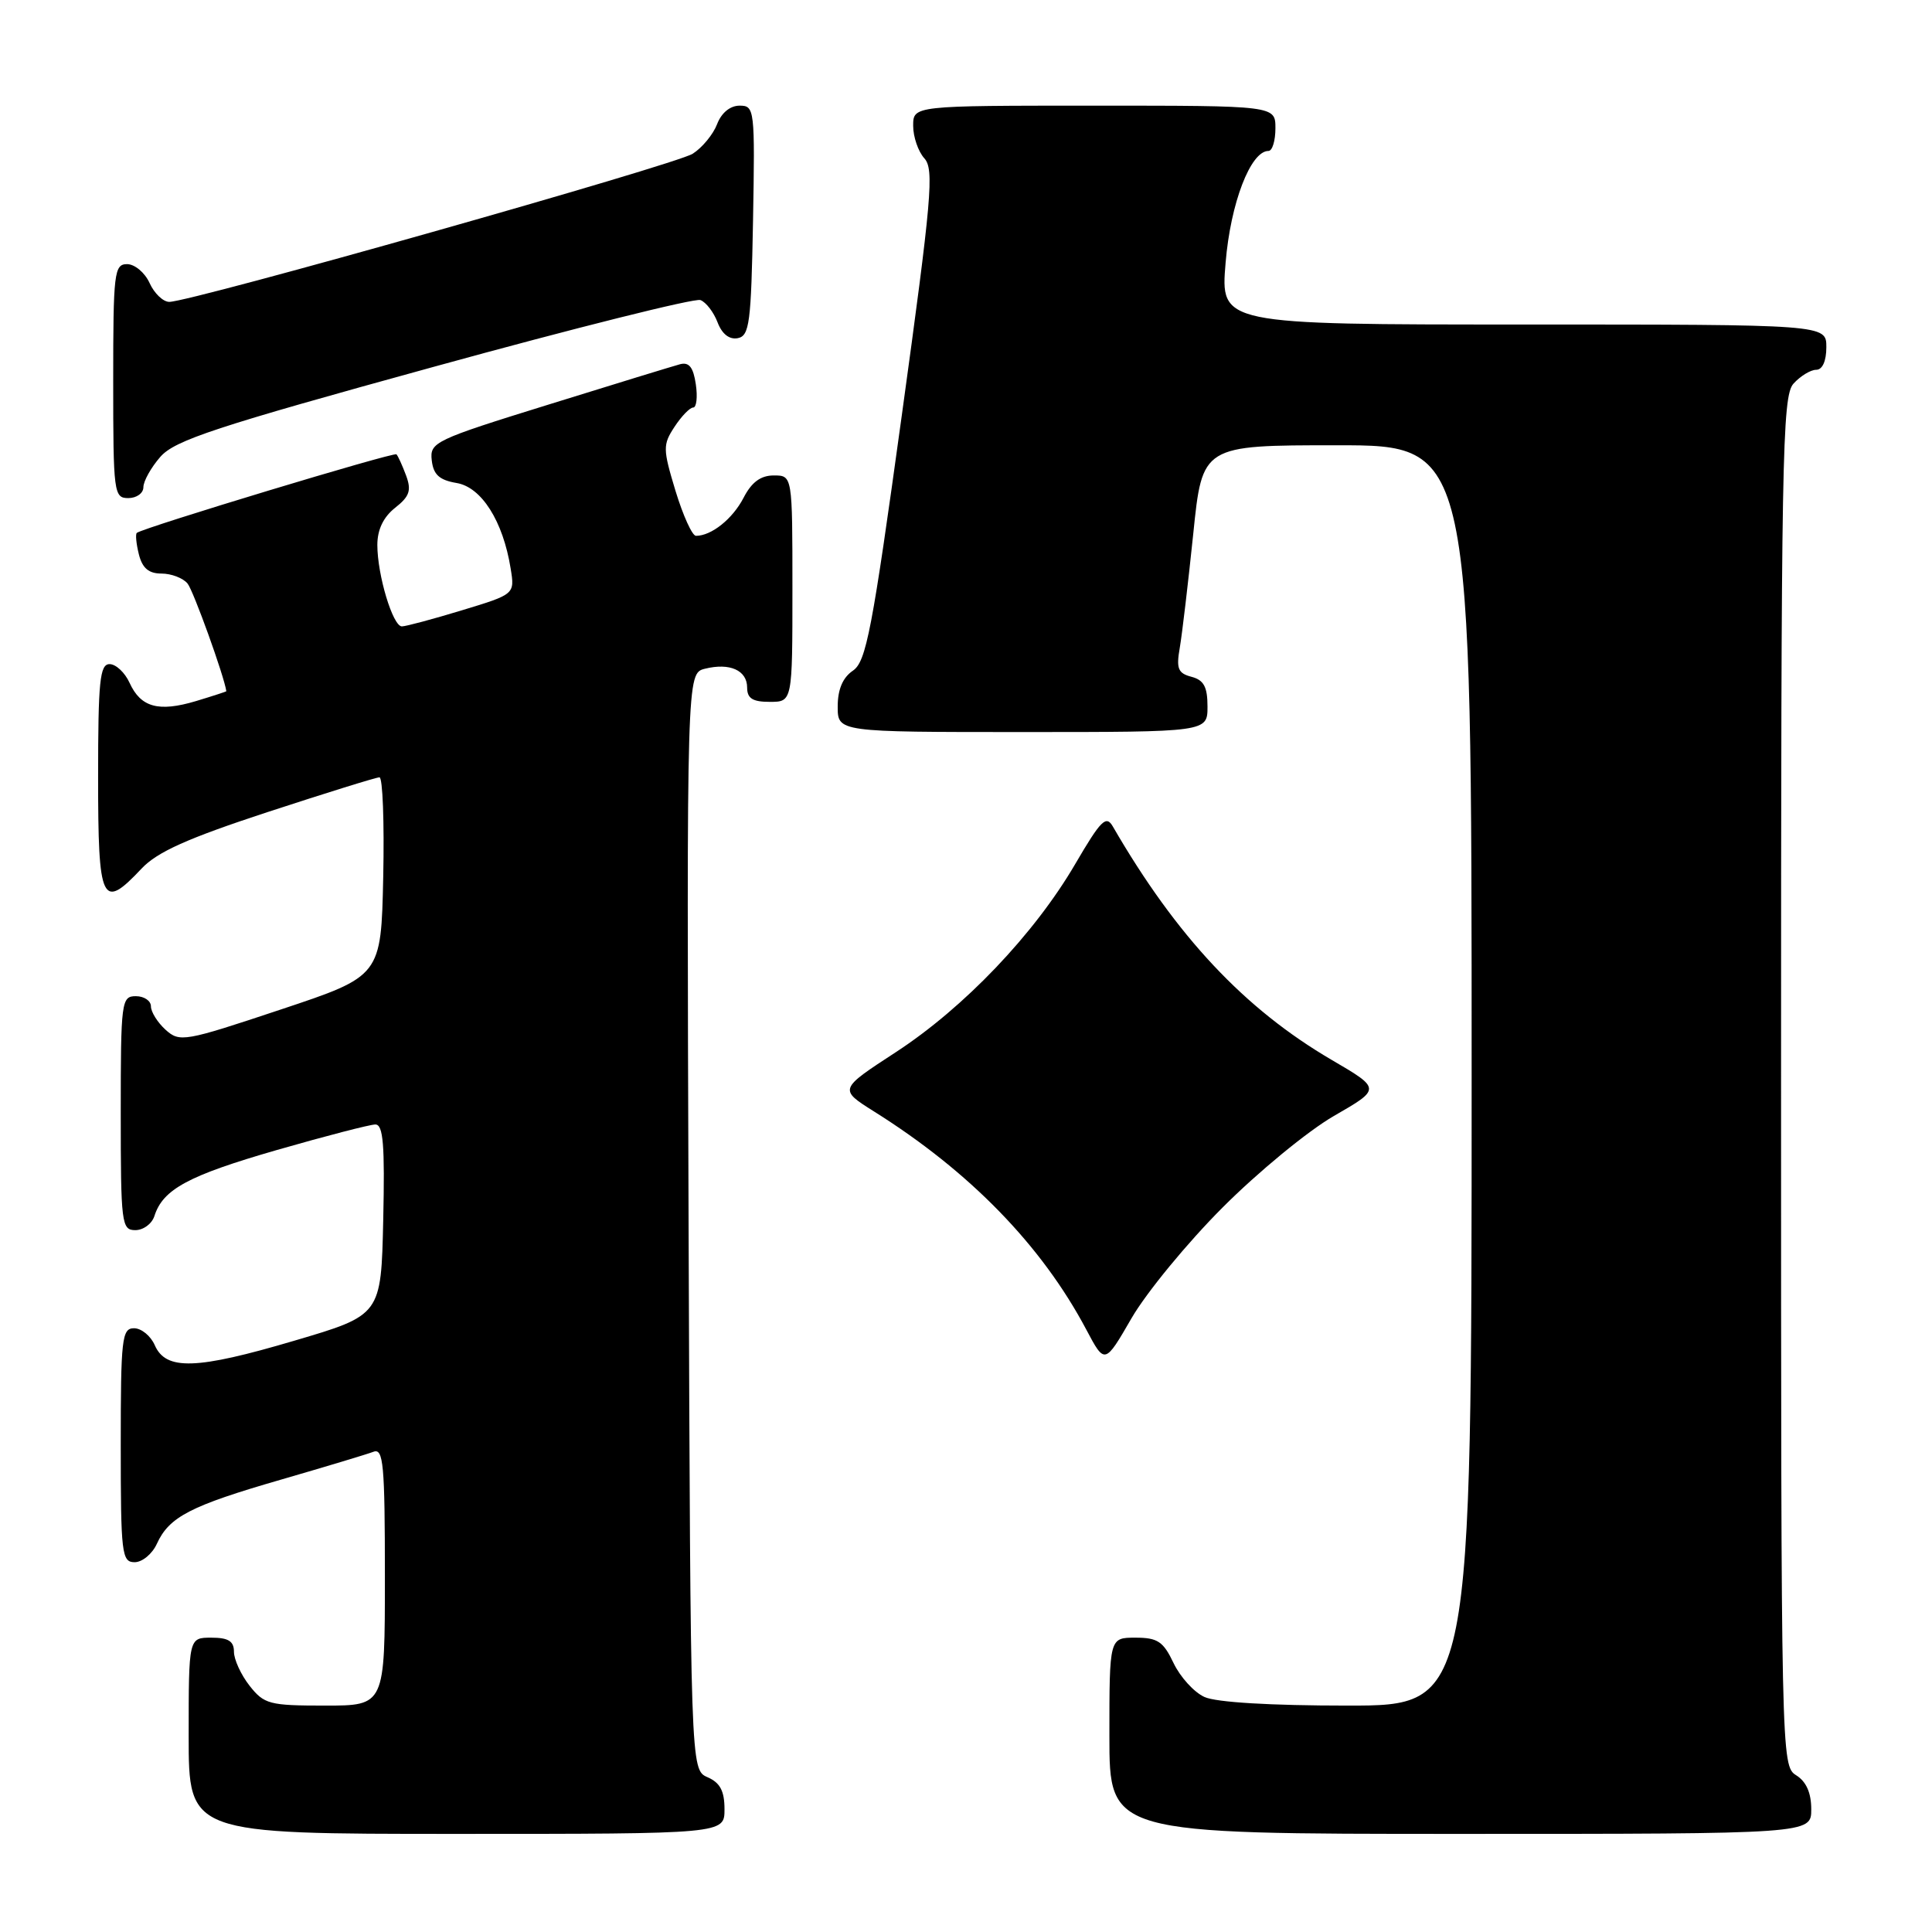 <?xml version="1.0" encoding="UTF-8" standalone="no"?>
<!DOCTYPE svg PUBLIC "-//W3C//DTD SVG 1.1//EN" "http://www.w3.org/Graphics/SVG/1.1/DTD/svg11.dtd" >
<svg xmlns="http://www.w3.org/2000/svg" xmlns:xlink="http://www.w3.org/1999/xlink" version="1.1" viewBox="0 0 256 256">
 <g >
 <path fill="currentColor"
d=" M 96.00 239.74 C 96.00 237.31 95.42 236.22 93.75 235.49 C 91.50 234.50 91.50 234.50 91.24 161.86 C 90.99 89.22 90.99 89.22 93.41 88.61 C 96.70 87.79 99.00 88.82 99.00 91.11 C 99.00 92.54 99.72 93.00 102.00 93.00 C 105.00 93.00 105.00 93.00 105.00 78.00 C 105.00 63.00 105.00 63.00 102.53 63.00 C 100.79 63.00 99.59 63.89 98.52 65.97 C 97.07 68.76 94.27 71.00 92.22 71.00 C 91.72 71.00 90.51 68.32 89.51 65.05 C 87.82 59.47 87.82 58.93 89.38 56.55 C 90.30 55.15 91.41 54.00 91.85 54.00 C 92.29 54.00 92.45 52.61 92.20 50.92 C 91.87 48.67 91.31 47.95 90.12 48.26 C 89.23 48.50 81.39 50.90 72.71 53.60 C 57.56 58.30 56.93 58.60 57.21 61.00 C 57.43 62.90 58.21 63.61 60.50 64.00 C 63.80 64.55 66.65 69.04 67.66 75.31 C 68.22 78.74 68.22 78.74 61.20 80.87 C 57.35 82.04 53.77 83.00 53.25 83.00 C 52.05 83.00 50.00 76.19 50.00 72.21 C 50.00 70.18 50.80 68.52 52.35 67.29 C 54.27 65.78 54.54 64.99 53.81 63.01 C 53.31 61.67 52.74 60.41 52.53 60.20 C 52.20 59.87 19.01 69.91 18.13 70.61 C 17.93 70.77 18.05 72.05 18.40 73.45 C 18.86 75.28 19.70 76.00 21.40 76.00 C 22.69 76.00 24.25 76.59 24.85 77.32 C 25.62 78.25 29.71 89.60 29.99 91.59 C 29.99 91.64 28.18 92.23 25.96 92.90 C 21.01 94.38 18.65 93.73 17.17 90.48 C 16.55 89.12 15.36 88.00 14.52 88.00 C 13.23 88.00 13.00 90.24 13.00 103.00 C 13.00 119.66 13.49 120.69 18.76 115.09 C 20.84 112.88 24.86 111.08 35.50 107.59 C 43.20 105.07 49.85 103.00 50.28 103.00 C 50.71 103.00 50.93 108.93 50.78 116.17 C 50.50 129.34 50.50 129.34 37.19 133.77 C 24.42 138.03 23.81 138.13 21.94 136.45 C 20.87 135.48 20.00 134.08 20.00 133.35 C 20.00 132.61 19.10 132.00 18.00 132.00 C 16.09 132.00 16.00 132.67 16.00 147.50 C 16.00 162.15 16.11 163.00 17.93 163.00 C 19.00 163.00 20.13 162.16 20.46 161.13 C 21.59 157.58 24.95 155.77 36.66 152.39 C 43.13 150.53 49.02 149.00 49.74 149.00 C 50.78 149.00 51.00 151.71 50.78 161.63 C 50.50 174.26 50.50 174.26 39.00 177.65 C 26.01 181.49 21.99 181.62 20.51 178.25 C 19.97 177.01 18.73 176.00 17.76 176.00 C 16.15 176.00 16.00 177.36 16.00 191.50 C 16.00 205.88 16.13 207.00 17.84 207.00 C 18.85 207.00 20.18 205.90 20.79 204.55 C 22.42 200.98 25.26 199.52 37.23 196.06 C 43.13 194.35 48.64 192.69 49.48 192.37 C 50.80 191.86 51.00 193.99 51.00 208.89 C 51.00 226.00 51.00 226.00 43.07 226.00 C 35.70 226.00 35.00 225.82 33.07 223.37 C 31.93 221.92 31.00 219.89 31.00 218.87 C 31.00 217.46 30.26 217.00 28.00 217.00 C 25.00 217.00 25.00 217.00 25.00 230.00 C 25.00 243.00 25.00 243.00 60.50 243.00 C 96.00 243.00 96.00 243.00 96.00 239.74 Z  M 240.00 239.74 C 240.00 237.56 239.34 236.07 238.00 235.23 C 236.02 234.00 236.00 232.90 236.00 143.32 C 236.00 60.36 236.14 52.50 237.65 50.83 C 238.57 49.82 239.92 49.00 240.65 49.00 C 241.48 49.00 242.00 47.85 242.00 46.00 C 242.00 43.00 242.00 43.00 201.86 43.00 C 161.71 43.00 161.71 43.00 162.40 34.80 C 163.05 26.91 165.71 20.00 168.08 20.00 C 168.59 20.00 169.00 18.65 169.00 17.00 C 169.00 14.00 169.00 14.00 145.00 14.00 C 121.00 14.00 121.00 14.00 121.00 16.67 C 121.00 18.14 121.67 20.08 122.48 20.98 C 123.80 22.43 123.46 26.27 119.49 55.06 C 115.56 83.57 114.78 87.67 113.01 88.87 C 111.66 89.79 111.00 91.36 111.00 93.62 C 111.00 97.00 111.00 97.00 135.50 97.00 C 160.00 97.00 160.00 97.00 160.00 93.62 C 160.00 91.01 159.51 90.11 157.88 89.68 C 156.09 89.21 155.84 88.60 156.33 85.81 C 156.64 83.99 157.44 77.21 158.11 70.75 C 159.31 59.00 159.31 59.00 177.16 59.00 C 195.00 59.00 195.00 59.00 195.00 142.50 C 195.00 226.00 195.00 226.00 178.55 226.00 C 168.37 226.00 161.14 225.57 159.60 224.86 C 158.22 224.24 156.38 222.21 155.50 220.36 C 154.14 217.50 153.39 217.00 150.45 217.00 C 147.00 217.00 147.00 217.00 147.00 230.00 C 147.00 243.00 147.00 243.00 193.50 243.00 C 240.00 243.00 240.00 243.00 240.00 239.74 Z  M 162.00 160.00 C 166.68 155.31 173.31 149.85 176.75 147.87 C 183.00 144.27 183.00 144.27 176.45 140.44 C 164.89 133.68 155.89 124.08 147.46 109.52 C 146.57 107.97 145.88 108.66 142.46 114.51 C 137.05 123.77 127.75 133.52 118.70 139.42 C 111.15 144.34 111.15 144.34 115.82 147.28 C 128.51 155.24 138.03 165.03 143.94 176.18 C 146.39 180.80 146.39 180.80 149.94 174.66 C 151.90 171.28 157.32 164.68 162.00 160.00 Z  M 19.00 64.56 C 19.00 63.76 20.01 61.95 21.25 60.53 C 23.17 58.34 28.55 56.56 57.49 48.60 C 76.18 43.45 92.07 39.48 92.81 39.76 C 93.55 40.04 94.57 41.37 95.08 42.71 C 95.67 44.26 96.64 45.02 97.75 44.81 C 99.31 44.51 99.53 42.82 99.78 29.24 C 100.04 14.45 99.99 14.00 98.00 14.00 C 96.75 14.00 95.59 14.95 95.02 16.45 C 94.51 17.79 93.06 19.56 91.79 20.37 C 89.54 21.82 25.29 40.00 22.43 40.00 C 21.62 40.00 20.44 38.88 19.82 37.50 C 19.19 36.12 17.85 35.00 16.84 35.00 C 15.13 35.00 15.00 36.12 15.00 50.50 C 15.00 65.33 15.09 66.00 17.00 66.00 C 18.10 66.00 19.00 65.35 19.00 64.56 Z "/>
</g>
</svg>